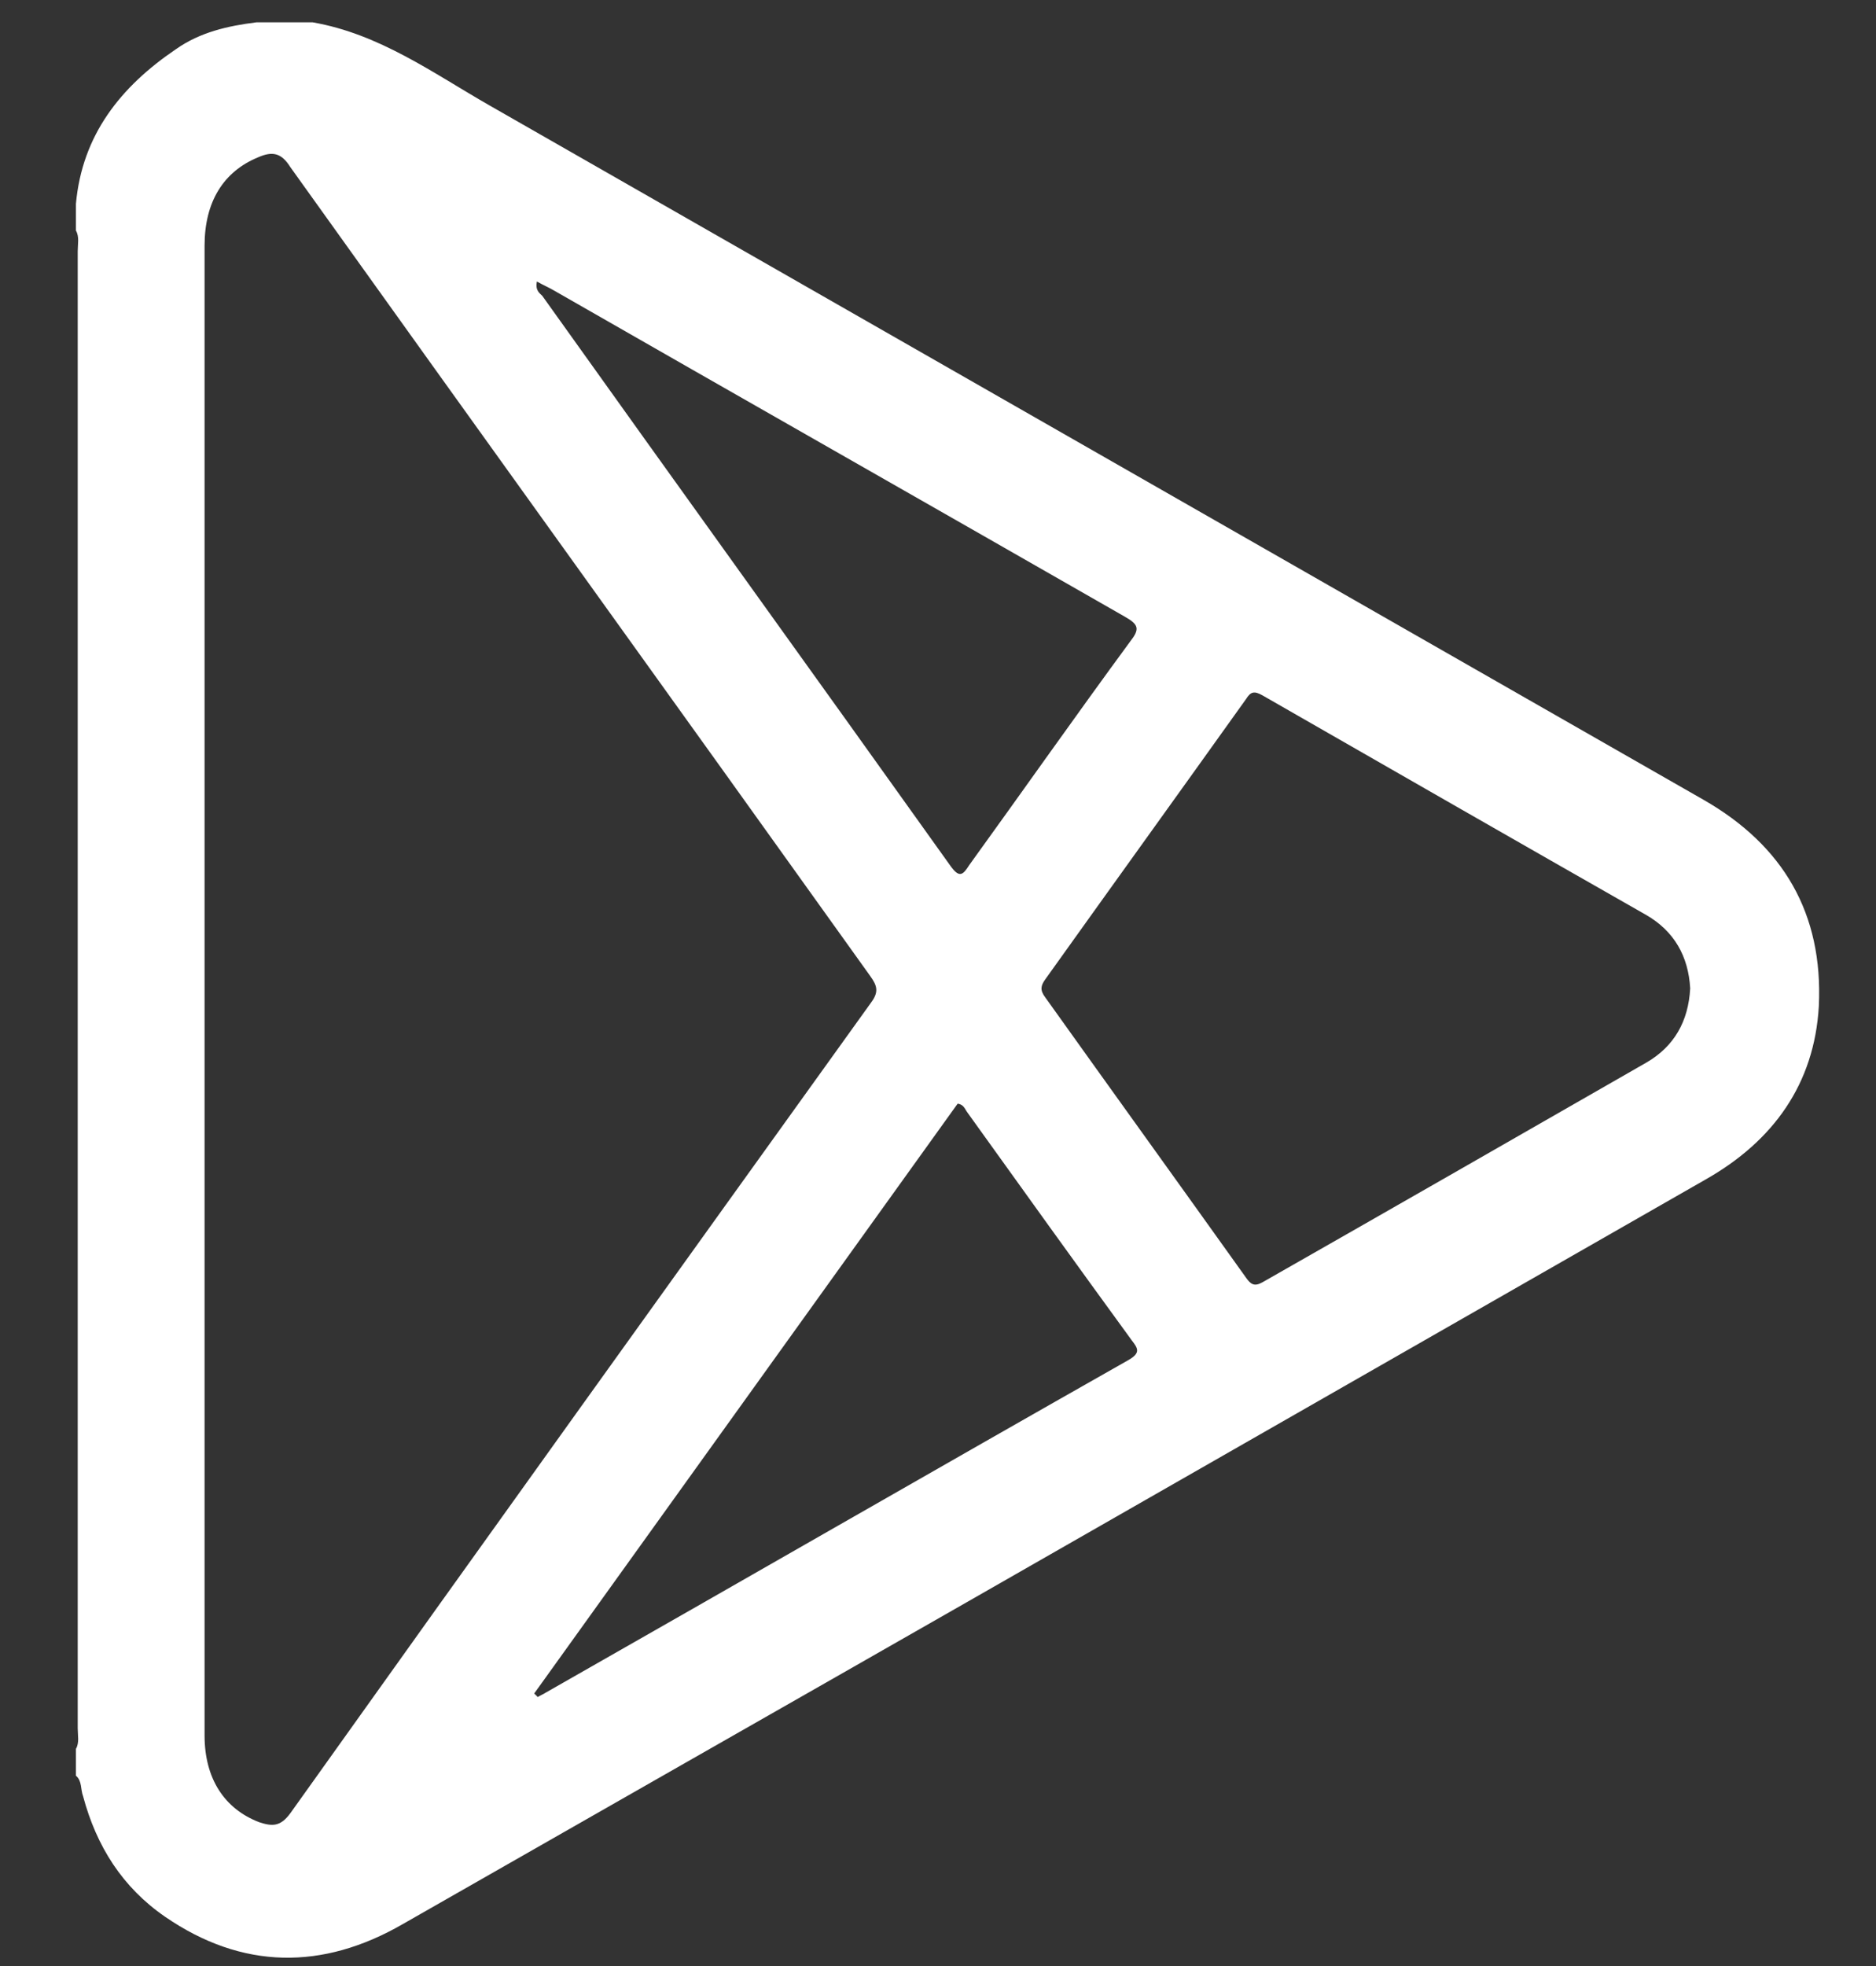<svg width="21" height="22" viewBox="0 0 21 22" fill="none" xmlns="http://www.w3.org/2000/svg">
<rect x="0" y="0" width="21" height="22" fill="#333333" stroke="none"/>
<path d="M19.07 8.95C14.54 6.36 10.01 3.77 5.48 1.18C4.85 0.82 4.25 0.38 3.5 0.25H2.87C2.55 0.29 2.24 0.36 1.97 0.55C1.35 0.97 0.92 1.51 0.85 2.28V2.58C0.89 2.65 0.87 2.73 0.87 2.81V19.34C0.87 19.42 0.89 19.5 0.85 19.57V19.87C0.92 19.93 0.9 20.02 0.93 20.1C1.08 20.66 1.37 21.12 1.85 21.45C2.71 22.04 3.61 22.05 4.51 21.53C6.61 20.33 8.72 19.13 10.82 17.93C13.58 16.35 16.33 14.78 19.09 13.2C19.85 12.77 20.31 12.13 20.36 11.26C20.41 10.22 19.96 9.46 19.07 8.95ZM6.01 3.15C6.08 3.19 6.15 3.22 6.2 3.25C8.33 4.47 10.46 5.68 12.59 6.9C12.75 6.99 12.76 7.04 12.65 7.18C12.04 8.01 11.45 8.85 10.85 9.68C10.78 9.79 10.74 9.83 10.64 9.69C9.12 7.56 7.59 5.44 6.07 3.31C6.04 3.28 5.99 3.25 6.01 3.15ZM3.25 20.29C3.14 20.44 3.05 20.44 2.9 20.39C2.51 20.24 2.29 19.9 2.29 19.42C2.29 18.38 2.29 17.34 2.29 16.29V2.75C2.29 2.26 2.5 1.92 2.89 1.76C3.05 1.69 3.15 1.71 3.25 1.87C5.41 4.89 7.58 7.9 9.74 10.92C9.82 11.03 9.84 11.1 9.75 11.22C7.58 14.24 5.41 17.26 3.25 20.29ZM12.63 15.22C10.46 16.45 8.29 17.7 6.11 18.94C6.08 18.96 6.05 18.97 6.02 18.99C6.01 18.98 5.99 18.96 5.98 18.95C7.56 16.75 9.14 14.55 10.72 12.35C10.79 12.36 10.8 12.41 10.83 12.45C11.44 13.3 12.05 14.15 12.67 15C12.74 15.09 12.77 15.14 12.63 15.22ZM18.43 11.89C17 12.71 15.57 13.53 14.13 14.35C14.04 14.4 14 14.37 13.95 14.3C13.2 13.25 12.45 12.21 11.7 11.16C11.64 11.08 11.65 11.03 11.7 10.96C12.45 9.91 13.2 8.87 13.95 7.82C14 7.74 14.04 7.73 14.13 7.78C15.56 8.6 16.99 9.42 18.43 10.24C18.74 10.42 18.9 10.7 18.92 11.06C18.9 11.43 18.74 11.71 18.43 11.89Z" fill="white"/>
</svg>
